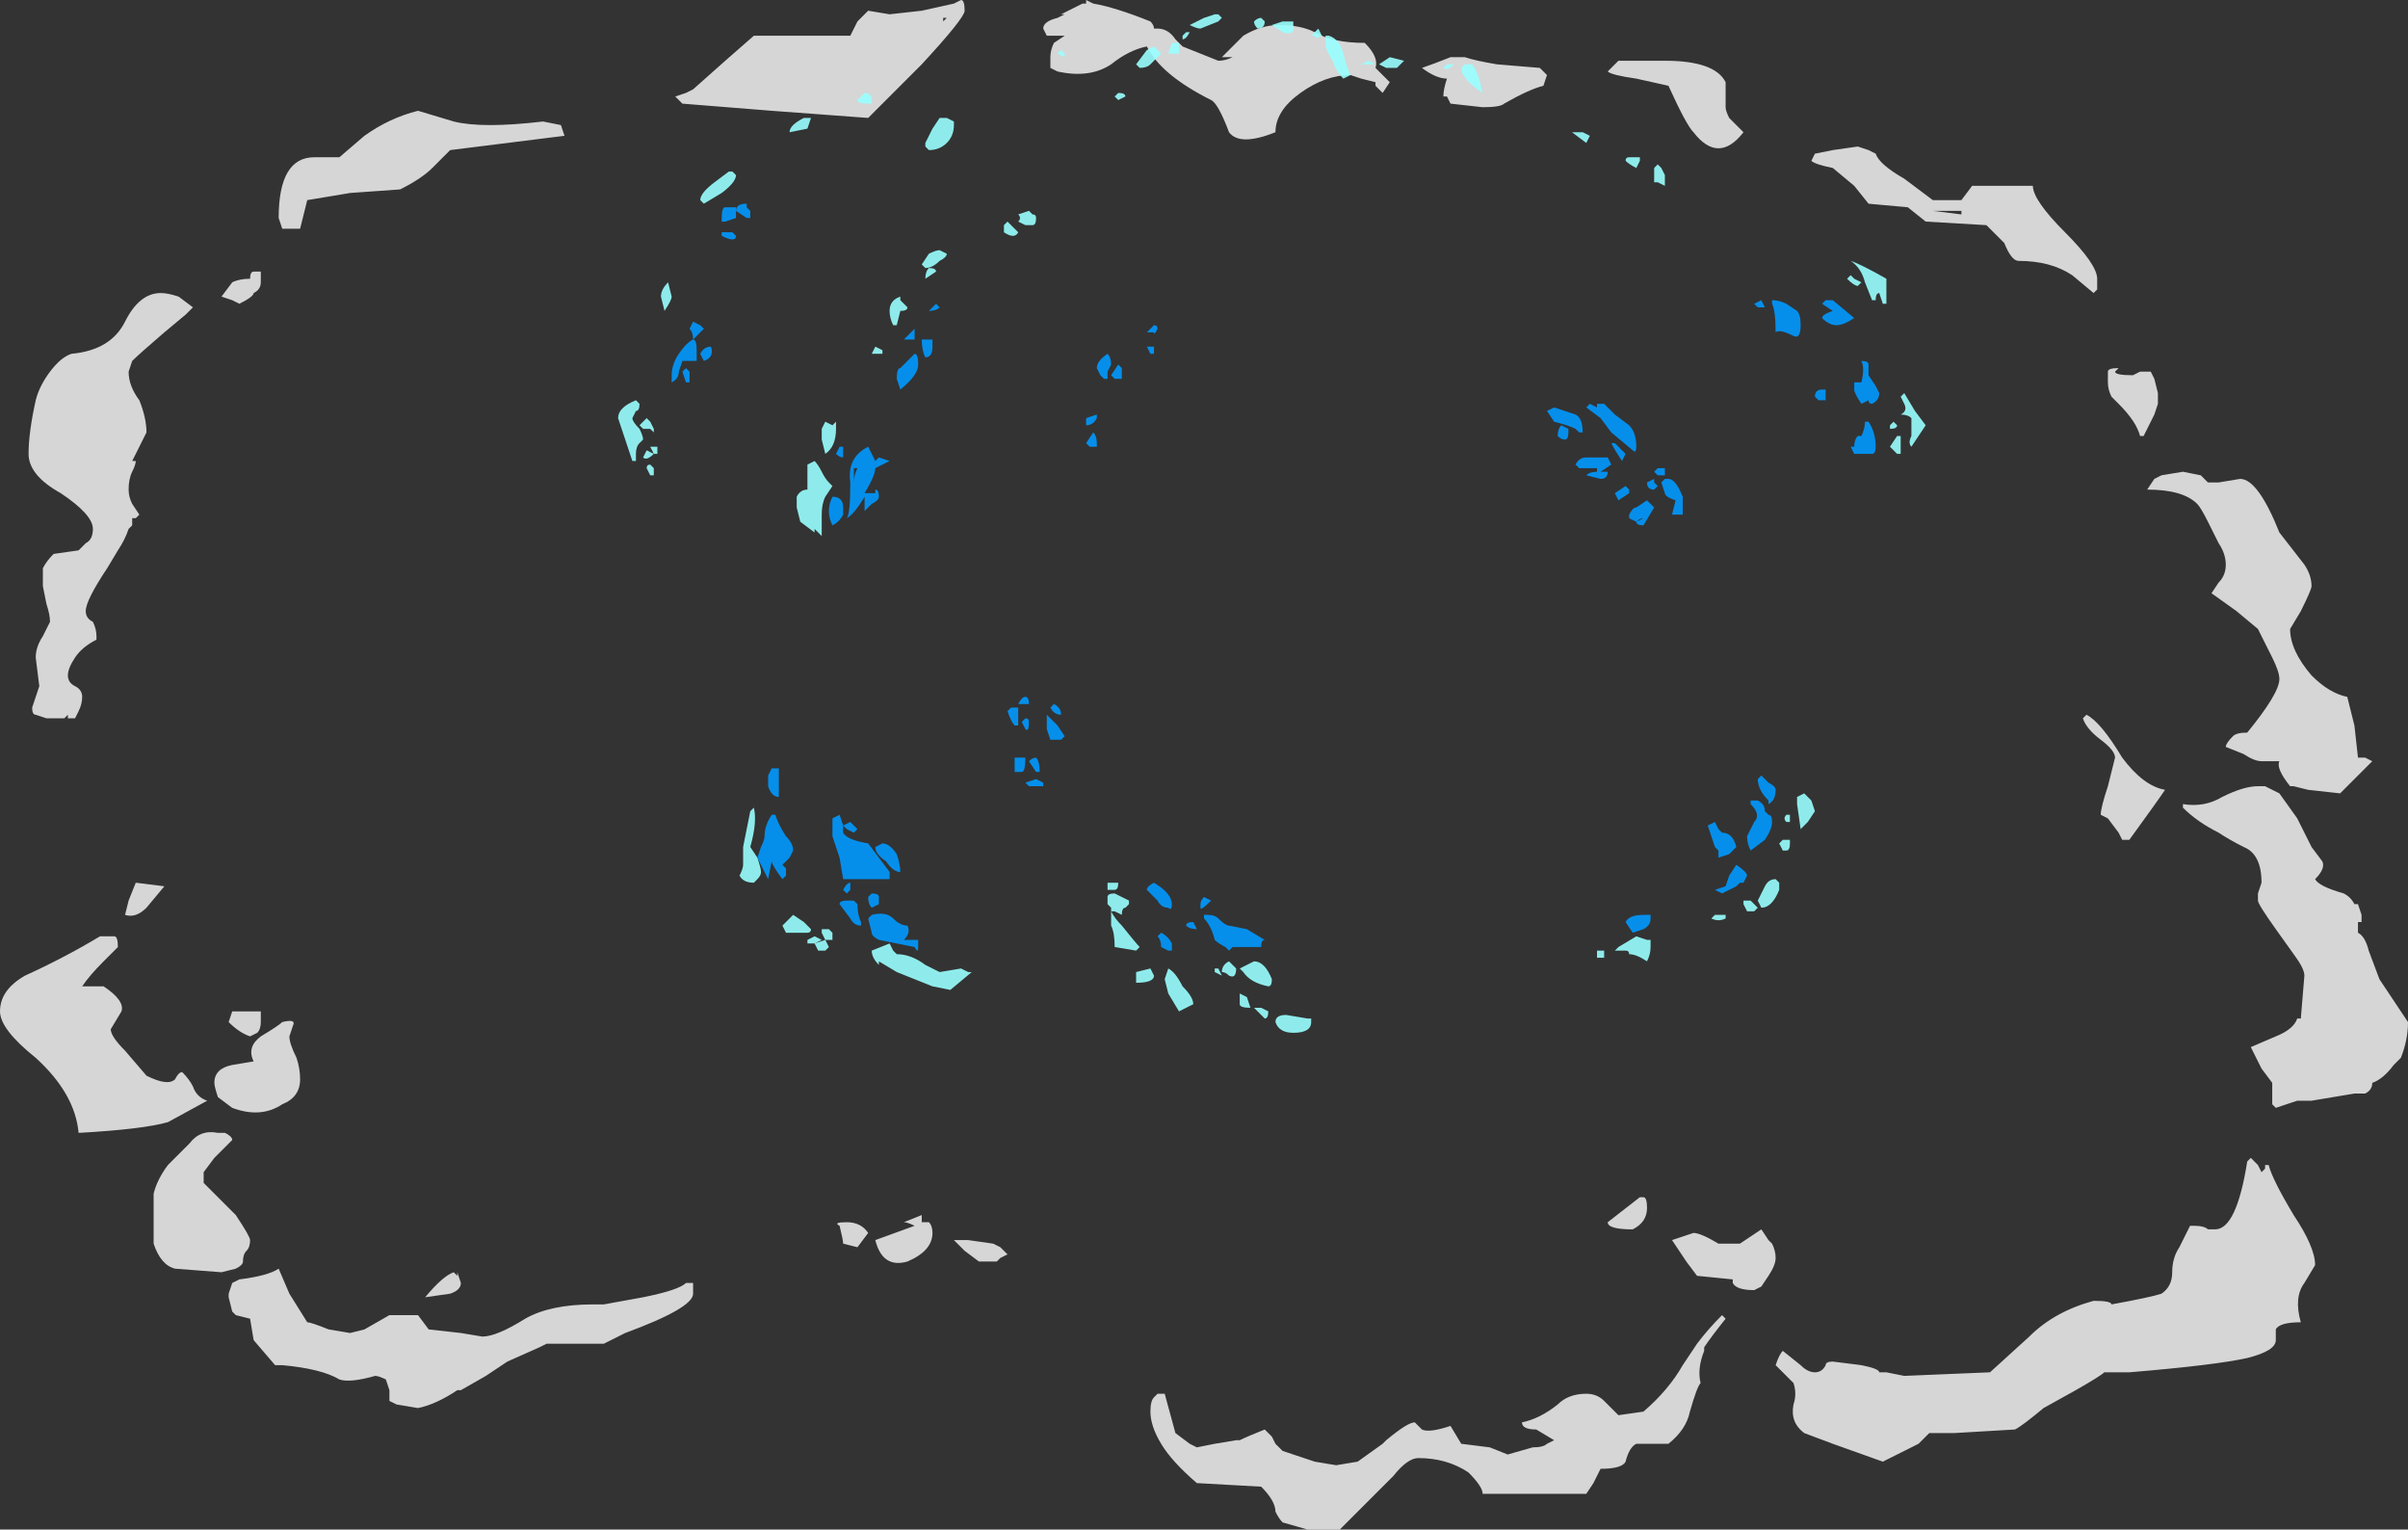 <?xml version="1.0" encoding="UTF-8" standalone="no"?>
<svg xmlns:ffdec="https://www.free-decompiler.com/flash" xmlns:xlink="http://www.w3.org/1999/xlink" ffdec:objectType="shape" height="21.4px" width="33.7px" xmlns="http://www.w3.org/2000/svg">
  <rect width="100%" height="100%" fill="#333333" stroke="none"/>
  <g transform="matrix(1.0, 0.0, 0.0, 1.0, 16.55, 3.45)">
    <path d="M2.9 -2.3 L2.8 -2.15 2.7 -2.25 2.7 -2.3 2.5 -2.35 2.35 -2.4 Q2.0 -2.4 1.65 -2.15 1.3 -1.9 1.3 -1.6 0.8 -1.4 0.65 -1.6 0.5 -2.0 0.4 -2.05 -0.3 -2.4 -0.5 -2.8 -0.75 -2.75 -1.0 -2.55 -1.3 -2.35 -1.75 -2.45 L-1.85 -2.5 -1.85 -2.65 Q-1.85 -2.75 -1.8 -2.85 L-1.65 -2.95 -1.9 -2.95 -1.95 -3.05 Q-1.95 -3.15 -1.75 -3.2 L-1.65 -3.25 -1.7 -3.25 -1.4 -3.4 -1.35 -3.4 -1.35 -3.45 -1.25 -3.4 Q-0.95 -3.35 -0.45 -3.15 -0.4 -3.1 -0.4 -3.05 L-0.35 -3.05 Q-0.2 -3.05 -0.1 -2.9 L0.0 -2.8 0.5 -2.6 Q0.6 -2.6 0.7 -2.65 L0.55 -2.65 Q0.75 -2.85 0.85 -2.95 1.1 -3.1 1.35 -3.1 1.65 -3.1 1.85 -3.0 2.1 -2.85 2.55 -2.85 2.75 -2.65 2.7 -2.5 L2.9 -2.3 M5.0 -2.5 L5.1 -2.4 5.05 -2.25 Q4.85 -2.2 4.5 -2.0 4.45 -1.95 4.2 -1.95 L3.75 -2.0 3.7 -2.1 3.65 -2.1 Q3.65 -2.2 3.7 -2.35 3.55 -2.35 3.35 -2.5 3.5 -2.55 3.75 -2.65 L3.95 -2.65 Q4.1 -2.6 4.4 -2.55 L5.0 -2.5 M7.6 -1.95 Q7.6 -1.9 7.65 -1.8 L7.85 -1.6 Q7.5 -1.15 7.15 -1.6 7.05 -1.7 6.8 -2.25 L6.35 -2.35 Q6.0 -2.4 5.95 -2.45 L6.1 -2.6 6.75 -2.6 Q7.45 -2.6 7.6 -2.3 L7.6 -1.95 M10.1 -0.95 L10.5 -0.65 10.9 -0.65 11.05 -0.85 11.9 -0.85 Q11.9 -0.65 12.35 -0.2 12.8 0.25 12.8 0.45 L12.8 0.6 12.75 0.65 12.45 0.4 Q12.15 0.2 11.7 0.2 11.6 0.2 11.5 -0.05 L11.25 -0.3 10.4 -0.35 10.15 -0.55 9.6 -0.6 9.4 -0.85 9.1 -1.1 Q8.85 -1.15 8.8 -1.2 L8.85 -1.3 9.1 -1.35 9.45 -1.4 9.6 -1.35 9.7 -1.3 Q9.75 -1.15 10.1 -0.95 M10.5 -0.5 L10.9 -0.45 10.9 -0.5 10.5 -0.5 M14.8 3.25 Q15.05 3.25 15.35 4.0 L15.7 4.45 Q15.8 4.6 15.8 4.75 15.8 4.8 15.65 5.1 L15.5 5.35 Q15.5 5.65 15.8 6.0 16.05 6.25 16.3 6.3 L16.4 6.7 16.45 7.15 16.55 7.15 16.65 7.2 16.2 7.65 15.75 7.6 15.55 7.55 15.5 7.55 Q15.3 7.3 15.35 7.2 L15.1 7.2 Q15.0 7.2 14.85 7.1 L14.6 7.0 Q14.6 6.95 14.7 6.85 14.75 6.8 14.9 6.8 15.35 6.25 15.35 6.05 15.35 5.95 15.25 5.75 L15.05 5.35 14.75 5.1 14.4 4.85 14.5 4.7 Q14.6 4.6 14.6 4.45 14.6 4.3 14.5 4.15 L14.35 3.85 Q14.25 3.65 14.2 3.6 14.0 3.4 13.5 3.4 L13.6 3.25 13.7 3.2 14.0 3.15 14.25 3.2 14.35 3.3 14.5 3.3 14.8 3.25 M13.05 1.75 Q13.05 1.8 13.3 1.8 L13.4 1.75 13.55 1.75 13.6 1.85 13.65 2.05 13.65 2.2 13.6 2.35 13.45 2.65 13.4 2.65 Q13.35 2.45 13.1 2.2 L13.0 2.1 Q12.95 2.0 12.95 1.9 L12.95 1.75 Q12.95 1.7 13.1 1.7 L13.05 1.75 M12.6 6.6 L12.65 6.55 Q12.85 6.65 13.15 7.15 13.45 7.55 13.75 7.6 13.65 7.75 13.25 8.3 L13.15 8.3 13.1 8.2 12.95 8.0 12.85 7.95 Q12.85 7.85 12.95 7.55 L13.05 7.15 Q13.05 7.05 12.85 6.9 12.65 6.75 12.6 6.6 M15.15 7.55 L15.35 7.65 15.6 8.0 15.8 8.4 15.95 8.6 Q16.0 8.7 15.85 8.85 15.9 8.95 16.25 9.05 16.35 9.1 16.4 9.2 L16.45 9.2 16.5 9.35 16.5 9.45 16.45 9.45 16.45 9.6 Q16.55 9.65 16.6 9.85 L16.75 10.25 17.15 10.85 Q17.15 11.1 17.05 11.35 L16.95 11.45 Q16.8 11.65 16.65 11.7 16.65 11.8 16.55 11.85 L16.4 11.85 15.8 11.95 15.6 11.95 15.3 12.05 15.25 12.0 15.25 11.7 15.1 11.5 14.95 11.2 15.3 11.05 Q15.55 10.95 15.6 10.8 L15.65 10.8 15.7 10.2 Q15.7 10.1 15.55 9.9 L15.3 9.55 Q15.05 9.2 15.05 9.15 L15.05 9.05 15.1 8.9 Q15.1 8.5 14.85 8.4 14.65 8.3 14.5 8.2 14.2 8.05 14.0 7.85 L14.0 7.8 Q14.3 7.85 14.55 7.7 14.85 7.55 15.05 7.55 L15.15 7.55 M14.1 13.7 L14.15 13.7 Q14.3 13.7 14.35 13.75 L14.45 13.75 Q14.75 13.75 14.9 12.8 L14.95 12.75 15.05 12.85 15.1 12.95 15.15 12.9 15.15 12.85 15.2 12.85 Q15.25 13.05 15.55 13.55 15.85 14.0 15.85 14.25 L15.7 14.5 Q15.55 14.7 15.65 15.05 15.35 15.05 15.3 15.15 L15.3 15.3 Q15.3 15.45 14.9 15.55 14.45 15.65 13.25 15.75 L12.9 15.75 Q12.85 15.8 12.5 16.0 L12.05 16.25 Q11.75 16.5 11.65 16.55 L10.8 16.6 10.45 16.6 10.3 16.75 9.8 17.0 9.1 16.75 8.7 16.6 Q8.5 16.45 8.55 16.2 8.6 16.05 8.55 15.9 L8.3 15.65 Q8.35 15.5 8.4 15.45 L8.65 15.65 Q8.75 15.75 8.85 15.75 8.95 15.75 9.0 15.65 9.0 15.6 9.1 15.6 L9.5 15.65 Q9.75 15.7 9.75 15.75 L9.85 15.75 10.1 15.8 11.3 15.75 11.85 15.25 Q12.2 14.9 12.75 14.75 13.0 14.75 13.0 14.8 13.55 14.7 13.7 14.65 13.85 14.55 13.85 14.35 13.85 14.15 13.95 14.0 L14.1 13.7 M6.3 13.75 Q5.95 13.75 5.95 13.65 L6.4 13.3 6.45 13.3 Q6.5 13.3 6.5 13.45 6.5 13.65 6.3 13.75 M7.15 13.8 Q7.25 13.8 7.5 13.95 L7.8 13.95 8.1 13.75 8.2 13.9 8.25 13.95 Q8.3 14.05 8.3 14.15 8.3 14.25 8.2 14.4 L8.1 14.55 8.0 14.6 Q7.75 14.6 7.7 14.5 L7.7 14.45 7.2 14.4 7.05 14.2 6.85 13.9 7.15 13.8 M7.6 15.0 Q7.4 15.25 7.3 15.4 L7.3 15.45 Q7.2 15.7 7.25 15.9 7.2 15.95 7.1 16.3 7.05 16.55 6.8 16.75 L6.35 16.75 Q6.25 16.8 6.2 17.0 6.15 17.1 5.85 17.1 L5.75 17.3 5.65 17.45 4.2 17.45 Q4.2 17.35 4.0 17.15 3.7 16.95 3.3 16.95 3.15 16.95 2.95 17.2 L2.2 17.95 1.75 17.95 1.4 17.85 Q1.35 17.8 1.3 17.7 1.3 17.55 1.1 17.35 L0.2 17.3 Q-0.15 17.0 -0.3 16.75 -0.45 16.5 -0.45 16.3 -0.45 16.15 -0.4 16.1 L-0.35 16.05 -0.25 16.05 -0.1 16.6 0.1 16.75 0.2 16.8 0.45 16.75 0.75 16.7 0.8 16.7 Q0.9 16.65 1.15 16.55 L1.25 16.65 1.3 16.75 1.4 16.85 1.85 17.0 2.15 17.05 2.45 17.0 2.8 16.75 2.85 16.7 Q3.15 16.45 3.25 16.45 L3.35 16.55 Q3.45 16.6 3.75 16.5 L3.9 16.75 4.3 16.8 4.55 16.9 4.9 16.8 Q5.05 16.8 5.1 16.75 L5.2 16.7 4.95 16.55 Q4.75 16.55 4.75 16.45 5.0 16.4 5.25 16.2 5.4 16.05 5.65 16.05 5.8 16.05 5.9 16.15 L6.1 16.35 6.45 16.3 Q6.8 16.0 7.0 15.65 L7.2 15.35 Q7.35 15.15 7.55 14.95 L7.6 15.0 M-11.8 -1.25 L-11.45 -1.55 Q-11.1 -1.8 -10.7 -1.9 L-10.2 -1.75 Q-9.8 -1.65 -8.95 -1.75 L-8.7 -1.7 -8.65 -1.55 -10.25 -1.35 -10.5 -1.1 Q-10.65 -0.95 -10.95 -0.8 L-11.65 -0.75 -12.25 -0.65 -12.35 -0.25 -12.6 -0.25 -12.65 -0.4 Q-12.65 -1.25 -12.15 -1.25 L-11.8 -1.25 M-6.4 -2.6 L-6.0 -2.95 -4.65 -2.95 -4.55 -3.15 -4.4 -3.3 -4.1 -3.25 -3.65 -3.3 -3.2 -3.4 -3.1 -3.45 Q-3.05 -3.45 -3.05 -3.3 -3.05 -3.2 -3.65 -2.55 L-4.4 -1.8 -5.75 -1.9 -7.0 -2.0 -7.1 -2.1 -6.95 -2.15 -6.85 -2.2 -6.4 -2.6 M-3.35 -3.2 L-3.35 -3.15 -3.3 -3.2 -3.35 -3.2 M-4.7 13.65 Q-4.5 13.65 -4.4 13.8 L-4.55 14.0 -4.75 13.95 Q-4.75 13.9 -4.8 13.7 -4.9 13.65 -4.7 13.65 M-3.0 13.9 L-2.65 13.95 -2.55 14.0 -2.45 14.1 -2.55 14.15 -2.6 14.2 -2.85 14.2 -3.05 14.05 -3.2 13.9 -3.0 13.9 M-3.65 13.55 L-3.65 13.65 -3.55 13.65 Q-3.5 13.7 -3.5 13.8 -3.5 14.05 -3.85 14.2 -4.2 14.3 -4.3 13.9 L-3.75 13.7 Q-3.85 13.65 -3.9 13.65 L-3.65 13.55 M-13.0 0.65 Q-13.0 0.7 -13.2 0.8 L-13.3 0.75 -13.45 0.7 -13.3 0.5 Q-13.2 0.45 -13.05 0.45 -13.05 0.35 -13.0 0.35 L-12.9 0.35 -12.9 0.5 Q-12.9 0.6 -13.0 0.65 M-13.85 0.85 L-13.95 0.95 -14.25 1.2 Q-14.6 1.5 -14.7 1.6 L-14.75 1.75 Q-14.75 1.95 -14.6 2.15 -14.5 2.4 -14.5 2.6 L-14.7 3.0 -14.65 3.0 Q-14.65 3.05 -14.7 3.15 -14.75 3.25 -14.75 3.4 -14.75 3.5 -14.7 3.6 L-14.6 3.75 -14.65 3.8 -14.7 3.8 -14.7 3.9 -14.75 3.95 Q-14.8 4.1 -14.9 4.25 L-15.05 4.5 Q-15.35 4.95 -15.35 5.1 -15.35 5.2 -15.25 5.25 -15.2 5.35 -15.2 5.45 -15.2 5.65 -15.2 5.5 -15.4 5.6 -15.5 5.75 -15.6 5.9 -15.6 6.0 -15.6 6.1 -15.5 6.15 -15.4 6.2 -15.4 6.3 -15.4 6.4 -15.45 6.5 L-15.5 6.6 -15.6 6.6 -15.6 6.55 -15.65 6.6 -15.9 6.6 -16.05 6.55 Q-16.1 6.55 -16.1 6.45 L-16.0 6.15 -16.05 5.75 Q-16.05 5.6 -15.95 5.45 L-15.85 5.25 Q-15.85 5.15 -15.9 5.0 L-15.95 4.75 -15.95 4.5 Q-15.9 4.4 -15.8 4.3 L-15.45 4.25 -15.35 4.15 Q-15.25 4.1 -15.25 3.95 -15.25 3.75 -15.7 3.45 -16.15 3.2 -16.15 2.9 -16.15 2.6 -16.05 2.15 -16.0 1.95 -15.85 1.75 -15.7 1.55 -15.55 1.5 -15.0 1.45 -14.8 1.05 -14.6 0.65 -14.3 0.65 -14.2 0.65 -14.05 0.7 L-13.85 0.85 M-14.65 8.9 L-14.25 8.95 -14.5 9.25 Q-14.65 9.4 -14.8 9.35 L-14.75 9.15 -14.65 8.9 M-14.95 9.65 Q-14.9 9.65 -14.9 9.8 L-15.1 10.0 Q-15.3 10.2 -15.4 10.35 L-15.1 10.35 Q-14.8 10.55 -14.85 10.7 L-15.0 10.95 Q-15.0 11.05 -14.8 11.25 L-14.5 11.6 Q-14.2 11.75 -14.1 11.65 -14.05 11.55 -14.0 11.55 -13.9 11.65 -13.85 11.75 -13.8 11.9 -13.65 11.95 L-14.2 12.25 Q-14.55 12.35 -15.45 12.4 -15.5 11.85 -16.05 11.35 -16.55 10.95 -16.55 10.7 -16.55 10.4 -16.2 10.2 -15.65 9.95 -15.15 9.65 L-14.95 9.65 M-12.4 11.35 Q-12.35 11.5 -12.35 11.65 -12.35 11.9 -12.6 12.0 -12.9 12.2 -13.3 12.05 L-13.5 11.9 Q-13.55 11.75 -13.55 11.7 -13.55 11.5 -13.3 11.45 L-13.0 11.4 Q-13.1 11.2 -12.9 11.05 -12.65 10.9 -12.6 10.85 -12.4 10.8 -12.45 10.9 L-12.5 11.05 Q-12.5 11.15 -12.4 11.35 M-12.9 10.7 L-12.9 10.85 Q-12.9 10.95 -12.95 11.0 L-13.05 11.05 Q-13.2 11.0 -13.35 10.85 L-13.3 10.7 -12.9 10.7 M-13.3 12.5 L-13.55 12.75 -13.7 12.95 -13.7 13.1 Q-13.5 13.3 -13.25 13.55 -13.05 13.85 -13.05 13.9 -13.05 14.0 -13.1 14.05 -13.15 14.1 -13.15 14.2 -13.15 14.25 -13.25 14.3 L-13.45 14.35 -14.1 14.3 Q-14.3 14.25 -14.4 13.95 L-14.4 13.25 Q-14.35 13.05 -14.2 12.85 L-13.9 12.55 Q-13.75 12.35 -13.5 12.4 L-13.4 12.4 Q-13.3 12.45 -13.3 12.5 M-12.5 14.65 L-12.25 15.05 Q-12.2 15.05 -11.95 15.15 L-11.65 15.2 -11.45 15.15 -11.1 14.95 -10.7 14.95 -10.55 15.15 -10.1 15.2 -9.8 15.25 Q-9.6 15.25 -9.2 15.0 -8.85 14.8 -8.25 14.8 L-8.1 14.8 -7.55 14.7 Q-7.05 14.6 -6.95 14.5 L-6.85 14.5 -6.85 14.65 Q-6.85 14.85 -7.8 15.2 L-8.1 15.35 -8.9 15.35 -9.0 15.4 -9.45 15.6 -9.75 15.8 -10.1 16.0 -10.15 16.0 Q-10.45 16.2 -10.7 16.25 L-11.0 16.2 -11.1 16.15 -11.1 16.0 -11.15 15.85 Q-11.25 15.8 -11.3 15.8 -11.65 15.9 -11.8 15.85 -12.05 15.7 -12.6 15.65 L-12.7 15.65 -13.0 15.3 -13.05 15.0 -13.25 14.95 -13.3 14.9 -13.35 14.7 -13.35 14.65 -13.3 14.5 -13.2 14.45 Q-12.8 14.4 -12.65 14.3 L-12.5 14.65 M-10.2 14.35 L-10.15 14.4 -10.15 14.35 -10.1 14.5 Q-10.1 14.6 -10.25 14.65 L-10.6 14.7 Q-10.35 14.4 -10.2 14.35" fill="#ffffff" fill-opacity="0.8" fill-rule="evenodd" stroke="none"/>
    <path d="M1.55 -3.15 L1.55 -3.05 Q1.55 -2.95 1.4 -3.0 L1.25 -3.1 1.4 -3.15 1.55 -3.15 M2.05 -2.95 Q2.2 -2.9 2.25 -2.7 2.3 -2.5 2.35 -2.4 L2.25 -2.35 Q2.15 -2.45 2.1 -2.6 2.0 -2.75 2.0 -2.85 L2.0 -2.95 2.05 -2.95 M1.9 -3.05 L1.95 -2.95 Q1.85 -2.9 1.85 -2.95 L1.8 -2.95 1.9 -3.05 M2.5 -2.55 L2.6 -2.6 2.7 -2.55 2.5 -2.55 M2.75 -2.55 L2.9 -2.65 3.1 -2.6 3.0 -2.5 2.85 -2.5 2.75 -2.55 M1.15 -3.15 Q1.15 -3.05 1.05 -3.05 1.0 -3.1 1.0 -3.15 1.05 -3.2 1.1 -3.2 L1.15 -3.15 M0.5 -3.15 L0.25 -3.05 Q0.2 -3.05 0.1 -3.1 L0.3 -3.2 0.45 -3.25 0.5 -3.25 0.55 -3.2 0.5 -3.15 M0.0 -2.9 L0.0 -2.95 0.05 -3.0 0.1 -3.0 Q0.05 -2.9 0.0 -2.9 M4.15 -2.35 L4.2 -2.15 Q3.9 -2.35 3.9 -2.5 L3.95 -2.55 4.05 -2.55 Q4.1 -2.5 4.15 -2.35 M3.65 -2.5 L3.7 -2.55 3.8 -2.55 Q3.7 -2.45 3.65 -2.5 M5.65 -1.45 L5.45 -1.6 5.6 -1.6 5.7 -1.55 5.65 -1.45 M6.75 -1.0 L6.75 -0.85 6.65 -0.9 6.6 -0.9 6.6 -1.1 6.65 -1.15 6.7 -1.1 6.75 -1.0 M6.2 -1.2 Q6.2 -1.25 6.25 -1.25 L6.4 -1.25 6.4 -1.2 6.35 -1.1 Q6.25 -1.15 6.2 -1.2 M9.45 0.55 Q9.4 0.55 9.3 0.45 L9.35 0.4 9.4 0.45 9.5 0.5 9.45 0.55 M9.65 0.75 L9.55 0.5 Q9.5 0.3 9.35 0.2 9.5 0.25 9.85 0.45 L9.85 0.8 9.8 0.8 9.75 0.65 Q9.7 0.65 9.7 0.75 L9.65 0.75 M10.1 2.05 L10.25 2.3 10.4 2.5 10.2 2.8 Q10.15 2.75 10.2 2.65 L10.2 2.4 Q10.15 2.35 10.05 2.35 10.15 2.3 10.1 2.2 L10.05 2.1 10.1 2.05 M9.95 2.45 L10.0 2.5 Q10.0 2.55 9.9 2.55 L9.9 2.5 9.95 2.45 M10.05 2.9 L10.0 2.9 9.9 2.8 10.0 2.65 10.05 2.65 10.05 2.9 M0.45 10.1 L0.5 10.1 0.55 10.2 0.45 10.15 0.45 10.1 M0.7 10.05 L0.75 10.1 Q0.75 10.25 0.65 10.2 0.6 10.15 0.55 10.15 0.55 10.05 0.65 10.0 L0.7 10.05 M0.15 10.6 L-0.05 10.7 -0.2 10.45 -0.25 10.25 -0.2 10.1 Q-0.1 10.15 0.0 10.35 0.15 10.5 0.15 10.6 M0.8 10.5 L0.8 10.45 0.9 10.5 0.95 10.65 Q0.8 10.65 0.8 10.6 L0.8 10.5 M1.0 10.0 Q1.15 10.0 1.25 10.25 1.25 10.35 1.2 10.35 0.95 10.3 0.85 10.15 L0.8 10.1 1.0 10.0 M1.75 10.8 L1.8 10.8 1.8 10.85 Q1.8 11.0 1.55 11.0 1.35 11.0 1.3 10.85 1.3 10.75 1.45 10.75 L1.75 10.8 M1.0 10.65 L1.1 10.65 1.2 10.7 Q1.2 10.8 1.15 10.8 L1.0 10.65 M8.75 8.05 L8.65 8.15 8.6 7.8 8.6 7.7 8.7 7.65 8.8 7.75 8.85 7.9 8.75 8.05 M8.5 7.95 L8.5 8.05 8.45 8.05 Q8.4 8.0 8.45 7.95 L8.5 7.95 M8.4 8.3 L8.5 8.3 8.5 8.35 Q8.5 8.45 8.45 8.45 L8.4 8.45 8.35 8.35 8.4 8.3 M6.55 9.7 L6.55 9.8 Q6.55 9.9 6.5 10.0 6.35 9.9 6.25 9.9 6.25 9.85 6.2 9.85 L6.05 9.85 6.1 9.8 6.35 9.65 6.5 9.7 6.55 9.7 M5.9 9.95 L5.8 9.95 5.8 9.85 5.85 9.85 Q5.95 9.85 5.9 9.85 L5.9 9.95 M8.05 9.25 L8.0 9.3 7.9 9.3 7.85 9.2 7.85 9.15 7.95 9.15 8.05 9.25 M8.35 9.0 Q8.25 9.25 8.1 9.25 L8.05 9.15 8.15 8.95 Q8.2 8.85 8.3 8.85 L8.35 8.9 8.35 9.0 M7.5 9.35 L7.6 9.35 7.6 9.4 Q7.5 9.45 7.4 9.4 L7.45 9.35 7.5 9.35 M-6.3 -1.05 L-6.25 -1.0 Q-6.25 -0.9 -6.45 -0.75 L-6.7 -0.6 -6.75 -0.65 Q-6.75 -0.75 -6.55 -0.9 L-6.35 -1.05 -6.3 -1.05 M-3.3 -1.8 L-3.2 -1.75 -3.2 -1.7 Q-3.2 -1.55 -3.3 -1.45 -3.4 -1.35 -3.55 -1.35 L-3.6 -1.4 -3.6 -1.45 -3.5 -1.65 -3.4 -1.8 -3.3 -1.8 M-5.2 -1.8 L-5.25 -1.65 -5.5 -1.6 Q-5.5 -1.7 -5.3 -1.8 -5.25 -1.8 -5.2 -1.8 M-4.35 -2.05 L-4.35 -2.0 -4.4 -2.0 Q-4.55 -2.0 -4.55 -2.05 L-4.45 -2.15 Q-4.35 -2.15 -4.35 -2.05 M-0.15 -2.85 L-0.05 -2.85 -0.05 -2.7 -0.2 -2.7 -0.15 -2.85 M-0.4 -2.8 L-0.3 -2.7 -0.45 -2.55 Q-0.5 -2.5 -0.6 -2.5 L-0.65 -2.55 -0.5 -2.75 -0.4 -2.8 M-0.8 -2.1 L-0.9 -2.05 -0.95 -2.1 -0.9 -2.15 Q-0.8 -2.15 -0.8 -2.1 M-1.65 -2.65 L-1.75 -2.7 -1.7 -2.75 -1.65 -2.7 -1.65 -2.65 M-2.3 -0.35 Q-2.25 -0.4 -2.3 -0.45 L-2.15 -0.5 -2.1 -0.45 Q-2.05 -0.45 -2.05 -0.4 -2.05 -0.3 -2.1 -0.3 L-2.2 -0.3 -2.3 -0.35 M-2.5 -0.2 L-2.5 -0.3 -2.45 -0.35 Q-2.35 -0.25 -2.3 -0.2 -2.35 -0.1 -2.5 -0.2 M-3.45 0.35 L-3.6 0.45 Q-3.6 0.35 -3.55 0.3 -3.45 0.3 -3.45 0.35 M-3.4 0.05 L-3.3 0.1 Q-3.3 0.15 -3.4 0.2 -3.5 0.3 -3.6 0.3 L-3.65 0.25 -3.55 0.1 Q-3.45 0.05 -3.4 0.05 M-3.85 0.85 Q-3.85 0.9 -3.95 0.9 L-4.0 1.1 -4.05 1.1 Q-4.1 1.0 -4.1 0.9 -4.1 0.75 -3.95 0.7 L-3.95 0.75 -3.85 0.85 M-4.2 1.5 Q-4.3 1.5 -4.35 1.5 L-4.3 1.4 -4.2 1.45 -4.2 1.5 M-4.85 2.55 Q-4.85 2.8 -5.0 2.9 L-5.05 2.7 -5.05 2.55 -5.0 2.45 -4.9 2.5 -4.85 2.45 -4.85 2.55 M-5.25 3.3 L-5.25 3.05 -5.15 3.0 Q-5.1 3.05 -5.05 3.15 -5.0 3.25 -4.95 3.3 L-4.9 3.35 -5.0 3.5 Q-5.05 3.6 -5.05 3.75 L-5.05 4.05 -5.15 3.95 -5.15 4.0 -5.35 3.85 -5.4 3.65 -5.4 3.5 Q-5.35 3.4 -5.25 3.4 L-5.25 3.3 M-7.15 0.7 Q-7.15 0.75 -7.25 0.9 L-7.3 0.7 Q-7.3 0.6 -7.2 0.5 L-7.15 0.7 M-7.65 2.15 L-7.6 2.2 Q-7.6 2.3 -7.65 2.3 L-7.7 2.4 Q-7.7 2.45 -7.6 2.55 -7.55 2.65 -7.55 2.7 L-7.6 2.75 Q-7.65 2.8 -7.65 2.9 L-7.65 3.0 -7.7 3.0 -7.9 2.4 Q-7.9 2.25 -7.65 2.15 M-7.45 2.55 L-7.55 2.55 -7.6 2.5 -7.5 2.4 -7.45 2.45 -7.4 2.55 -7.4 2.6 -7.45 2.55 M-7.35 2.85 L-7.35 2.9 -7.4 2.9 -7.45 2.8 -7.35 2.8 -7.35 2.85 M-7.45 3.05 L-7.4 3.1 -7.4 3.2 -7.45 3.2 -7.5 3.1 Q-7.5 3.05 -7.45 3.05 M-7.55 2.95 L-7.5 2.85 -7.4 2.9 Q-7.5 3.0 -7.55 2.95 M-6.0 7.85 Q-5.95 8.05 -6.05 8.4 L-5.95 8.55 Q-5.9 8.7 -5.9 8.75 -5.9 8.8 -5.95 8.85 L-6.0 8.9 Q-6.15 8.9 -6.2 8.8 -6.15 8.7 -6.15 8.65 L-6.15 8.4 -6.05 7.9 -6.0 7.85 M-1.05 9.0 L-1.05 8.9 -0.9 8.9 Q-0.9 9.0 -0.95 9.0 L-1.05 9.0 M-1.05 9.2 L-1.05 9.1 Q-1.05 9.05 -0.95 9.05 L-0.75 9.15 -0.75 9.2 -0.8 9.25 Q-0.85 9.25 -0.85 9.35 L-0.95 9.3 -1.0 9.3 Q-0.95 9.4 -0.85 9.5 -0.65 9.75 -0.6 9.8 L-0.65 9.85 -0.95 9.8 Q-0.95 9.6 -1.0 9.5 L-1.0 9.25 -1.05 9.2 M-0.45 10.1 L-0.4 10.2 Q-0.4 10.3 -0.65 10.3 L-0.65 10.15 -0.45 10.1 M-4.9 9.6 L-4.9 9.7 -5.0 9.7 -4.95 9.8 -5.0 9.85 -5.1 9.85 -5.15 9.75 -5.0 9.7 -5.05 9.6 -5.05 9.55 -4.95 9.55 -4.9 9.6 M-5.6 9.5 L-5.45 9.35 -5.3 9.45 -5.2 9.55 Q-5.2 9.6 -5.25 9.6 L-5.55 9.6 -5.6 9.5 M-5.15 9.65 L-5.05 9.7 -5.15 9.75 -5.25 9.75 -5.25 9.7 -5.15 9.65 M-4.25 10.0 L-4.25 10.05 Q-4.35 9.95 -4.35 9.85 L-4.1 9.75 -4.05 9.85 -4.0 9.9 Q-3.8 9.9 -3.6 10.05 L-3.4 10.15 -3.1 10.1 -3.0 10.15 -2.95 10.15 -3.25 10.4 -3.5 10.35 -4.0 10.15 -4.25 10.0" fill="#99ffff" fill-opacity="0.902" fill-rule="evenodd" stroke="none"/>
    <path d="M9.1 0.75 L9.4 1.0 Q9.25 1.1 9.15 1.1 9.05 1.1 8.95 1.0 8.95 0.95 9.1 0.9 L8.95 0.8 9.0 0.75 9.1 0.75 M9.6 1.65 L9.6 1.8 9.7 1.95 9.75 2.05 Q9.75 2.15 9.65 2.2 9.6 2.2 9.6 2.15 L9.5 2.2 Q9.4 2.05 9.4 2.0 L9.4 1.9 9.5 1.9 Q9.55 1.7 9.5 1.6 9.6 1.6 9.6 1.65 M9.6 2.45 Q9.7 2.6 9.7 2.8 9.7 2.9 9.65 2.9 L9.4 2.9 9.35 2.8 9.4 2.8 Q9.4 2.7 9.45 2.65 L9.5 2.65 Q9.55 2.55 9.55 2.45 L9.6 2.45 M8.9 2.15 L8.85 2.1 Q8.85 2.0 8.95 2.0 L9.0 2.0 9.0 2.15 8.9 2.15 M8.45 0.8 L8.6 0.9 Q8.65 0.95 8.65 1.1 8.65 1.3 8.55 1.25 8.35 1.15 8.3 1.2 8.3 0.9 8.25 0.8 L8.25 0.75 Q8.35 0.75 8.45 0.8 M8.0 0.8 L8.1 0.75 8.15 0.85 8.05 0.85 8.0 0.8 M5.8 2.2 L5.9 2.2 6.05 2.35 6.25 2.5 Q6.35 2.6 6.35 2.8 6.35 2.9 6.3 2.85 L6.0 2.6 5.85 2.4 5.65 2.25 5.7 2.2 5.8 2.25 5.8 2.2 M6.15 3.0 Q6.05 2.85 6.0 2.75 L6.05 2.75 6.2 2.9 6.15 3.0 M5.95 2.95 L6.0 3.05 5.85 3.15 5.95 3.15 Q5.95 3.25 5.85 3.25 L5.65 3.2 Q5.7 3.15 5.8 3.15 L5.8 3.1 5.55 3.1 5.5 3.05 Q5.55 2.95 5.65 2.95 L5.95 2.95 M6.25 3.4 L6.25 3.45 6.1 3.55 6.05 3.45 6.2 3.35 6.25 3.4 M6.5 3.3 L6.6 3.25 6.6 3.3 6.65 3.35 6.6 3.4 Q6.5 3.4 6.5 3.3 M6.75 3.1 L6.75 3.2 6.65 3.2 6.6 3.15 6.65 3.1 6.75 3.1 M6.75 3.25 L6.8 3.25 Q6.9 3.25 7.0 3.5 L7.0 3.75 6.85 3.75 6.9 3.55 Q6.75 3.5 6.75 3.45 L6.7 3.3 6.75 3.25 M6.6 3.65 L6.45 3.9 Q6.35 3.9 6.35 3.85 L6.45 3.8 Q6.4 3.8 6.35 3.85 L6.25 3.8 6.25 3.75 Q6.3 3.65 6.35 3.65 L6.5 3.55 6.6 3.65 M5.2 2.25 L5.5 2.35 Q5.6 2.4 5.6 2.6 L5.55 2.6 5.5 2.55 Q5.4 2.5 5.2 2.45 L5.1 2.3 5.2 2.25 M5.4 2.55 L5.4 2.6 Q5.4 2.7 5.35 2.7 5.3 2.7 5.25 2.65 5.25 2.55 5.3 2.5 L5.4 2.55 M1.15 9.7 Q1.1 9.7 1.1 9.8 L0.7 9.8 0.65 9.85 0.6 9.8 Q0.5 9.75 0.45 9.7 0.4 9.5 0.3 9.4 L0.3 9.35 Q0.25 9.35 0.35 9.35 0.45 9.35 0.5 9.4 0.6 9.5 0.65 9.5 L0.9 9.55 1.15 9.7 M0.3 9.1 L0.4 9.15 Q0.25 9.3 0.25 9.25 L0.25 9.2 Q0.25 9.15 0.3 9.1 M0.05 9.5 Q0.05 9.45 0.15 9.45 L0.2 9.55 Q0.1 9.55 0.05 9.5 M8.2 7.5 Q8.3 7.55 8.3 7.6 8.3 7.75 8.2 7.8 L8.2 7.75 Q8.05 7.6 8.05 7.45 L8.1 7.4 8.2 7.5 M8.2 7.95 Q8.25 7.95 8.25 8.05 8.25 8.15 8.15 8.3 L7.95 8.45 Q7.9 8.35 7.9 8.25 L8.0 8.05 Q8.1 7.95 7.95 7.8 L7.95 7.75 8.05 7.75 Q8.15 7.8 8.15 7.9 L8.2 7.95 M7.5 8.15 L7.55 8.2 Q7.7 8.2 7.75 8.4 L7.65 8.5 7.5 8.55 7.5 8.45 7.45 8.4 7.35 8.1 7.45 8.05 7.5 8.15 M7.75 8.65 Q7.9 8.75 7.9 8.8 L7.85 8.9 7.8 8.9 7.75 8.95 Q7.65 9.0 7.55 9.05 L7.45 9.0 7.6 8.95 7.65 8.8 7.75 8.65 M6.55 9.4 Q6.55 9.5 6.45 9.55 L6.3 9.6 6.2 9.45 Q6.25 9.35 6.45 9.35 L6.55 9.35 6.55 9.4 M-6.1 -0.55 L-6.05 -0.5 -6.05 -0.4 -6.1 -0.4 -6.25 -0.5 Q-6.25 -0.6 -6.1 -0.6 L-6.1 -0.55 M-6.25 -0.45 L-6.25 -0.4 -6.4 -0.35 -6.45 -0.35 -6.45 -0.4 Q-6.45 -0.55 -6.4 -0.55 L-6.25 -0.55 -6.25 -0.45 M-6.45 -0.2 L-6.3 -0.2 -6.25 -0.15 Q-6.25 -0.1 -6.3 -0.1 -6.35 -0.1 -6.45 -0.15 L-6.45 -0.2 M-1.05 1.5 Q-1.0 1.55 -1.0 1.65 L-1.05 1.75 -1.05 1.85 -1.1 1.85 -1.15 1.8 -1.2 1.7 Q-1.2 1.6 -1.05 1.5 M-0.85 1.7 L-0.85 1.85 -0.95 1.85 -1.0 1.8 -0.9 1.65 -0.85 1.7 M-0.4 1.1 Q-0.35 1.1 -0.35 1.15 -0.4 1.25 -0.4 1.2 L-0.5 1.2 -0.4 1.1 M-0.5 1.4 L-0.4 1.4 -0.4 1.5 -0.45 1.5 -0.5 1.4 M-1.35 2.4 L-1.2 2.35 -1.2 2.4 Q-1.25 2.5 -1.35 2.5 L-1.35 2.4 M-1.2 2.8 L-1.3 2.8 -1.35 2.75 -1.25 2.6 Q-1.2 2.65 -1.2 2.75 L-1.2 2.8 M-3.4 0.85 Q-3.45 0.9 -3.55 0.9 L-3.45 0.8 -3.4 0.85 M-3.9 1.3 L-3.75 1.15 -3.75 1.3 -3.9 1.3 M-3.75 1.5 Q-3.7 1.5 -3.7 1.65 -3.7 1.8 -3.95 2.0 L-4.0 1.85 Q-4.0 1.7 -3.95 1.7 L-3.75 1.5 M-3.5 1.4 Q-3.5 1.55 -3.6 1.55 -3.65 1.45 -3.65 1.3 L-3.6 1.3 Q-3.55 1.3 -3.5 1.3 L-3.5 1.4 M-4.8 2.8 L-4.75 2.8 -4.75 2.95 Q-4.8 2.95 -4.85 2.9 L-4.8 2.8 M-4.4 3.45 L-4.3 3.45 -4.3 3.4 Q-4.25 3.4 -4.25 3.5 -4.25 3.55 -4.35 3.6 L-4.45 3.7 Q-4.45 3.6 -4.45 3.5 -4.6 3.75 -4.7 3.8 -4.65 3.75 -4.65 3.3 -4.7 2.95 -4.4 2.8 L-4.3 3.0 -4.25 2.95 -4.1 3.0 -4.3 3.1 Q-4.3 3.2 -4.45 3.45 L-4.4 3.45 M-4.6 3.1 Q-4.6 3.25 -4.6 3.3 -4.6 3.2 -4.55 3.1 L-4.6 3.1 M-4.75 3.75 Q-4.8 3.85 -4.9 3.9 -4.95 3.8 -4.95 3.7 -4.95 3.6 -4.9 3.5 -4.75 3.5 -4.75 3.65 L-4.75 3.75 M-2.3 6.4 Q-2.25 6.3 -2.2 6.3 -2.15 6.3 -2.15 6.4 L-2.3 6.4 M-2.2 6.6 Q-2.15 6.6 -2.15 6.65 -2.15 6.8 -2.2 6.75 L-2.25 6.65 -2.2 6.6 M-2.4 6.45 L-2.3 6.45 -2.3 6.7 -2.35 6.7 Q-2.4 6.65 -2.45 6.5 L-2.4 6.45 M-1.8 6.4 Q-1.7 6.45 -1.7 6.55 -1.8 6.55 -1.85 6.45 L-1.8 6.4 M-1.9 6.55 L-1.75 6.7 -1.65 6.85 -1.7 6.9 -1.85 6.9 -1.9 6.75 -1.9 6.55 M-6.85 1.3 Q-6.8 1.3 -6.8 1.45 -6.8 1.55 -6.8 1.6 L-7.0 1.6 -7.05 1.75 Q-7.05 1.85 -7.15 1.9 -7.15 1.95 -7.15 1.8 -7.15 1.65 -7.05 1.5 -6.95 1.35 -6.85 1.3 -6.85 1.2 -6.9 1.15 L-6.85 1.05 -6.75 1.1 -6.7 1.15 -6.85 1.3 M-6.95 1.7 L-6.9 1.75 -6.9 1.9 -6.95 1.9 -7.0 1.75 -6.95 1.7 M-6.75 1.5 Q-6.7 1.4 -6.6 1.4 -6.55 1.55 -6.7 1.6 L-6.75 1.5 M-5.8 7.4 L-5.75 7.3 -5.65 7.3 -5.65 7.7 Q-5.75 7.7 -5.8 7.55 L-5.8 7.4 M-5.85 8.25 Q-5.85 8.1 -5.75 7.95 L-5.7 7.95 Q-5.65 8.1 -5.55 8.25 -5.45 8.35 -5.45 8.45 L-5.5 8.55 -5.6 8.65 -5.55 8.7 -5.55 8.8 -5.6 8.85 Q-5.75 8.65 -5.75 8.6 L-5.8 8.85 -5.95 8.55 -5.9 8.4 Q-5.85 8.3 -5.85 8.25 M-2.0 7.35 L-2.05 7.35 -2.15 7.2 Q-2.1 7.15 -2.05 7.15 -2.0 7.2 -2.0 7.35 M-2.15 7.55 L-2.2 7.5 -2.05 7.45 -1.95 7.5 -1.95 7.55 -2.15 7.55 M-2.2 7.15 Q-2.2 7.35 -2.25 7.35 L-2.35 7.35 Q-2.35 7.4 -2.35 7.3 L-2.35 7.15 -2.2 7.15 M-0.3 9.6 Q-0.2 9.65 -0.15 9.75 L-0.15 9.85 -0.2 9.85 -0.3 9.8 Q-0.3 9.7 -0.35 9.65 L-0.3 9.6 M-0.15 9.2 Q-0.15 9.3 -0.2 9.25 -0.3 9.25 -0.35 9.15 L-0.5 9.0 Q-0.5 8.95 -0.4 8.9 -0.15 9.05 -0.15 9.2 M-3.95 8.75 Q-4.05 8.75 -4.15 8.6 -4.3 8.5 -4.3 8.4 L-4.2 8.35 Q-4.1 8.35 -4.0 8.5 -3.95 8.65 -3.95 8.75 M-4.1 8.85 L-4.75 8.85 -4.8 8.55 -4.9 8.25 -4.9 8.0 -4.8 7.95 -4.75 8.1 -4.65 8.05 -4.55 8.15 -4.6 8.2 -4.7 8.15 -4.75 8.1 -4.75 8.2 Q-4.7 8.3 -4.4 8.35 L-4.1 8.75 -4.1 8.85 M-4.35 9.05 Q-4.25 9.05 -4.25 9.1 L-4.25 9.2 -4.35 9.25 Q-4.4 9.2 -4.4 9.1 L-4.35 9.05 M-4.65 9.0 L-4.7 9.05 -4.75 9.0 Q-4.7 8.9 -4.65 8.9 L-4.65 9.0 M-4.55 9.2 Q-4.55 9.35 -4.5 9.45 L-4.5 9.5 Q-4.6 9.5 -4.65 9.4 L-4.8 9.2 Q-4.8 9.15 -4.7 9.15 L-4.6 9.15 -4.55 9.2 M-4.35 9.35 Q-4.15 9.3 -4.05 9.4 -3.95 9.5 -3.85 9.5 -3.8 9.6 -3.9 9.7 L-3.7 9.7 -3.7 9.8 Q-3.7 9.9 -3.75 9.8 L-4.25 9.7 Q-4.35 9.65 -4.35 9.6 L-4.4 9.4 -4.35 9.35" fill="#0099ff" fill-opacity="0.902" fill-rule="evenodd" stroke="none"/>
  </g>
</svg>
